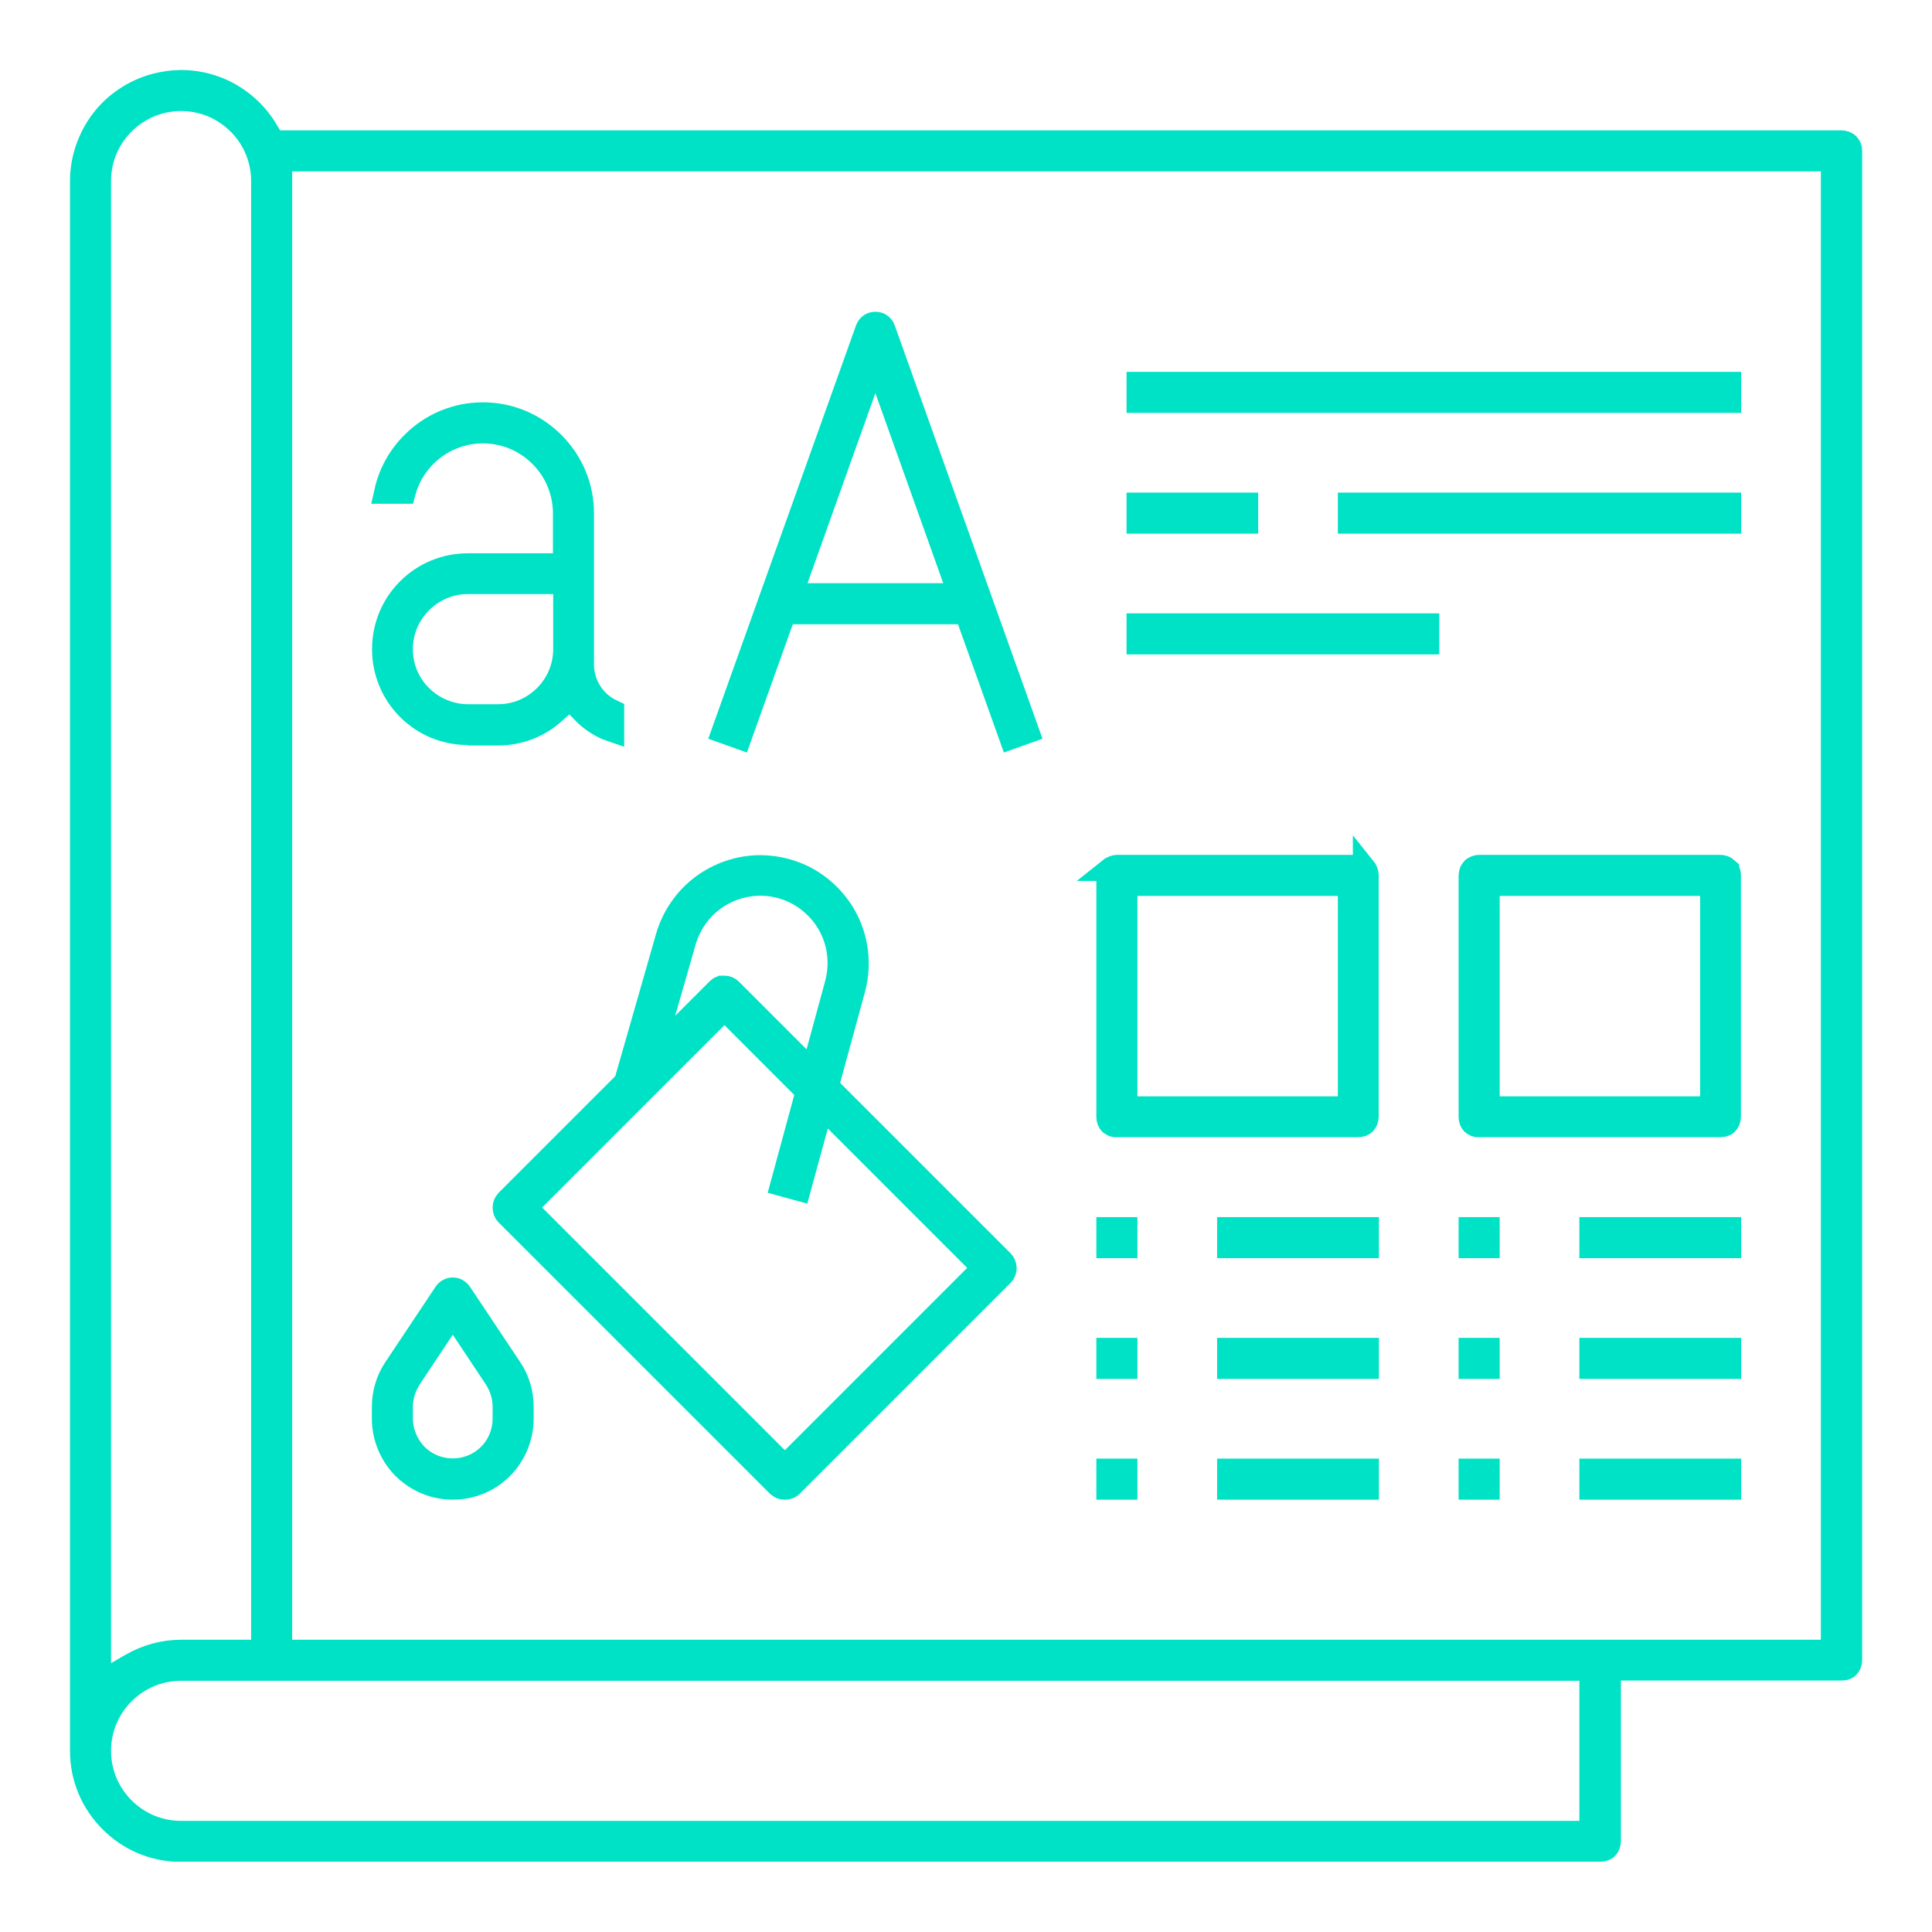 <svg width="80" height="80" viewBox="0 0 80 80" fill="none" xmlns="http://www.w3.org/2000/svg">
<path d="M7.498 76.588H7.209C6.223 76.52 5.31 76.103 4.602 75.395C3.825 74.618 3.398 73.595 3.398 72.498V7.498C3.398 6.6 3.701 5.716 4.246 5.002C4.787 4.292 5.57 3.775 6.435 3.542C6.792 3.451 7.149 3.398 7.498 3.398C8.041 3.398 8.566 3.505 9.067 3.71C9.897 4.059 10.601 4.675 11.045 5.448L11.045 5.448L11.05 5.456L11.17 5.656L11.315 5.898H11.598H76.248C76.294 5.898 76.344 5.906 76.4 5.926C76.447 5.945 76.483 5.97 76.505 5.992C76.535 6.022 76.561 6.058 76.588 6.114C76.6 6.149 76.608 6.192 76.608 6.238V68.738C76.608 68.787 76.6 68.839 76.579 68.898C76.571 68.917 76.553 68.95 76.492 69.019L76.492 69.019C76.492 69.019 76.487 69.025 76.473 69.034C76.457 69.044 76.437 69.055 76.413 69.064C76.378 69.078 76.332 69.088 76.268 69.088H67.118H66.618V69.588V76.238C66.618 76.287 66.61 76.339 66.588 76.398C66.581 76.417 66.563 76.45 66.502 76.519C66.503 76.519 66.502 76.519 66.5 76.521C66.497 76.524 66.491 76.528 66.483 76.534C66.467 76.544 66.447 76.555 66.423 76.564C66.388 76.578 66.342 76.588 66.278 76.588H7.498ZM65.398 75.898H65.898V75.398V69.598V69.098H65.398H7.498C6.596 69.098 5.739 69.451 5.095 70.095C4.451 70.739 4.098 71.596 4.098 72.498C4.098 73.401 4.451 74.258 5.095 74.902C5.739 75.546 6.596 75.898 7.498 75.898H65.398ZM4.098 68.868V69.739L4.85 69.3L5.447 68.953C5.447 68.952 5.448 68.952 5.449 68.951C6.076 68.593 6.78 68.398 7.498 68.398H10.398H10.898V67.898V7.498C10.898 6.596 10.546 5.739 9.902 5.095C9.258 4.451 8.401 4.098 7.498 4.098C6.596 4.098 5.739 4.451 5.095 5.095C4.452 5.738 4.098 6.585 4.098 7.498V68.868ZM11.598 67.898V68.398H12.098H75.398H75.898V67.898V7.098V6.598H75.398H12.098H11.598V7.098V67.898Z" fill="#00E2C5" stroke="#00E2C5"/>
<path d="M16.717 20.36H15.997C16.164 19.609 16.543 18.92 17.1 18.364C17.877 17.587 18.9 17.16 19.996 17.16C21.093 17.16 22.116 17.587 22.893 18.364C23.67 19.141 24.096 20.164 24.096 21.26V27.51C24.096 28.084 24.32 28.618 24.717 29.028L24.717 29.028L24.723 29.034C24.905 29.216 25.118 29.361 25.346 29.467V30.226C25.278 30.203 25.21 30.178 25.142 30.15C24.791 29.995 24.476 29.782 24.203 29.51L23.936 29.233L23.602 28.886L23.242 29.208L22.953 29.468L22.953 29.468L22.948 29.472C22.313 30.055 21.484 30.37 20.616 30.37H20.175L20.185 30.35H19.376C18.448 30.35 17.575 29.992 16.92 29.337C16.265 28.681 15.906 27.809 15.906 26.88C15.906 25.951 16.265 25.079 16.92 24.424C17.575 23.768 18.448 23.41 19.376 23.41H22.896H23.396V22.91V21.26C23.396 20.358 23.044 19.501 22.4 18.857C21.756 18.213 20.898 17.86 19.996 17.86C19.094 17.86 18.237 18.213 17.593 18.857C17.173 19.276 16.87 19.795 16.717 20.36ZM16.596 26.88C16.596 27.62 16.887 28.329 17.415 28.846C17.927 29.357 18.642 29.66 19.376 29.66H20.626C21.371 29.66 22.067 29.366 22.59 28.844C23.112 28.321 23.406 27.625 23.406 26.88V24.6V24.1H22.906H19.386H19.376C18.632 24.1 17.935 24.394 17.413 24.917C16.89 25.439 16.596 26.136 16.596 26.88Z" fill="#00E2C5" stroke="#00E2C5"/>
<path d="M40.139 25.682L40.02 25.35H39.668H32.828H32.476L32.357 25.682L30.626 30.522L29.967 30.287L35.919 13.639L35.919 13.639L35.92 13.637C35.944 13.568 35.988 13.51 36.049 13.467C36.095 13.434 36.161 13.41 36.248 13.41C36.335 13.41 36.401 13.434 36.447 13.467C36.508 13.51 36.553 13.568 36.577 13.637L36.577 13.637L36.577 13.639L42.529 30.287L41.871 30.522L40.139 25.682ZM32.967 23.982L32.729 24.65H33.438H39.058H39.768L39.529 23.982L36.719 16.112L36.248 14.793L35.777 16.112L32.967 23.982Z" fill="#00E2C5" stroke="#00E2C5"/>
<path d="M47.148 16.598V15.898H71.598V16.598H47.148Z" fill="#00E2C5" stroke="#00E2C5"/>
<path d="M47.148 21.598V20.898H51.598V21.598H47.148Z" fill="#00E2C5" stroke="#00E2C5"/>
<path d="M55.898 21.598V20.898H71.598V21.598H55.898Z" fill="#00E2C5" stroke="#00E2C5"/>
<path d="M47.148 26.598V25.898H59.098V26.598H47.148Z" fill="#00E2C5" stroke="#00E2C5"/>
<path d="M20.928 50.159L20.926 50.152L20.923 50.145C20.909 50.11 20.898 50.064 20.898 50C20.898 49.942 20.907 49.906 20.923 49.866C20.934 49.839 20.962 49.792 21.005 49.74L25.832 44.914L25.924 44.822L25.959 44.698L27.649 38.8C27.649 38.799 27.649 38.799 27.649 38.799C27.889 37.972 28.397 37.234 29.079 36.719C29.765 36.203 30.62 35.91 31.478 35.91C32.081 35.91 32.696 36.052 33.249 36.319C33.789 36.585 34.278 36.986 34.651 37.474L34.651 37.474L34.654 37.477C35.024 37.953 35.282 38.53 35.398 39.125C35.514 39.723 35.495 40.355 35.336 40.939L34.306 44.708L34.23 44.988L34.435 45.194L41.495 52.254C41.528 52.286 41.548 52.318 41.562 52.35C41.593 52.438 41.598 52.47 41.598 52.5C41.598 52.553 41.592 52.594 41.571 52.651C41.552 52.698 41.527 52.734 41.505 52.757L32.755 61.507C32.722 61.539 32.694 61.557 32.658 61.57L32.65 61.573L32.643 61.576C32.608 61.59 32.562 61.6 32.498 61.6C32.453 61.6 32.403 61.593 32.348 61.573C32.321 61.561 32.276 61.534 32.229 61.493L20.992 50.257C20.959 50.224 20.942 50.195 20.928 50.159ZM22.095 49.647L21.741 50L22.095 50.354L32.145 60.404L32.498 60.757L32.852 60.404L40.402 52.854L40.755 52.5L40.402 52.147L34.632 46.377L34.023 45.768L33.796 46.598L33.078 49.225L32.402 49.04L33.371 45.471L33.447 45.191L33.242 44.987L30.352 42.097L29.998 41.743L29.645 42.097L22.095 49.647ZM29.871 40.9H29.998C30.092 40.9 30.176 40.935 30.245 41.004L33.045 43.804L33.654 44.413L33.881 43.581L34.651 40.751L34.651 40.75C34.78 40.27 34.804 39.753 34.71 39.257C34.615 38.759 34.402 38.288 34.096 37.886C33.789 37.486 33.39 37.157 32.942 36.933C32.492 36.708 31.985 36.59 31.488 36.59C30.78 36.59 30.075 36.825 29.508 37.25C28.938 37.678 28.528 38.29 28.329 38.957L28.329 38.957L28.328 38.962L27.478 41.922L26.944 43.782L28.312 42.414L29.742 40.984C29.781 40.945 29.824 40.917 29.871 40.9Z" fill="#00E2C5" stroke="#00E2C5"/>
<path d="M16.373 56.678L16.373 56.678L16.375 56.676L18.454 53.556C18.488 53.506 18.525 53.471 18.585 53.439L18.593 53.435L18.6 53.43C18.628 53.414 18.677 53.398 18.748 53.398C18.82 53.398 18.869 53.414 18.896 53.43C18.972 53.474 19.016 53.517 19.042 53.556L21.122 56.676L21.122 56.676L21.124 56.678C21.436 57.142 21.598 57.685 21.598 58.258V58.748C21.598 59.496 21.291 60.239 20.765 60.765C20.229 61.301 19.516 61.598 18.748 61.598C17.993 61.598 17.279 61.303 16.731 60.764C16.206 60.238 15.898 59.496 15.898 58.748V58.258C15.898 57.694 16.061 57.142 16.373 56.678ZM17.219 60.256L17.219 60.256L17.225 60.262C17.631 60.668 18.179 60.888 18.748 60.888C19.318 60.888 19.866 60.668 20.272 60.262C20.678 59.856 20.898 59.308 20.898 58.738V58.248C20.898 57.813 20.765 57.41 20.539 57.058L20.539 57.058L20.535 57.052L19.165 54.992L18.748 54.365L18.332 54.992L16.962 57.052L16.878 57.177V57.198C16.698 57.516 16.598 57.88 16.598 58.248V58.738C16.598 59.303 16.832 59.856 17.219 60.256Z" fill="#00E2C5" stroke="#00E2C5"/>
<path d="M60.898 51.598V50.898H61.598V51.598H60.898Z" fill="#00E2C5" stroke="#00E2C5"/>
<path d="M65.898 51.598V50.898H71.598V51.598H65.898Z" fill="#00E2C5" stroke="#00E2C5"/>
<path d="M60.898 56.598V55.898H61.598V56.598H60.898Z" fill="#00E2C5" stroke="#00E2C5"/>
<path d="M65.898 56.598V55.898H71.598V56.598H65.898Z" fill="#00E2C5" stroke="#00E2C5"/>
<path d="M60.898 61.598V60.898H61.598V61.598H60.898Z" fill="#00E2C5" stroke="#00E2C5"/>
<path d="M65.898 61.598V60.898H71.598V61.598H65.898Z" fill="#00E2C5" stroke="#00E2C5"/>
<path d="M60.928 46.408L60.926 46.4L60.923 46.393C60.908 46.356 60.898 46.309 60.898 46.258V36.258C60.898 36.21 60.907 36.158 60.928 36.099C60.935 36.08 60.954 36.047 61.015 35.978C61.015 35.978 61.015 35.978 61.015 35.978C61.015 35.978 61.02 35.972 61.034 35.963C61.05 35.953 61.07 35.942 61.094 35.933C61.158 35.907 61.203 35.898 61.238 35.898H71.238C71.289 35.898 71.336 35.908 71.373 35.923L71.38 35.926L71.388 35.928C71.407 35.935 71.44 35.954 71.509 36.014C71.509 36.015 71.516 36.021 71.527 36.038C71.538 36.056 71.552 36.08 71.568 36.113C71.581 36.149 71.588 36.192 71.588 36.238V46.238C71.588 46.286 71.58 46.339 71.558 46.398C71.551 46.417 71.533 46.45 71.472 46.519C71.472 46.519 71.472 46.519 71.472 46.519C71.472 46.519 71.467 46.525 71.453 46.534C71.437 46.544 71.417 46.555 71.393 46.564C71.358 46.578 71.312 46.588 71.248 46.588H61.248H61.157C61.139 46.584 61.119 46.579 61.098 46.572C61.071 46.56 61.028 46.533 60.981 46.494C60.956 46.466 60.94 46.44 60.928 46.408ZM61.598 45.398V45.898H62.098H70.398H70.898V45.398V37.098V36.598H70.398H62.098H61.598V37.098V45.398Z" fill="#00E2C5" stroke="#00E2C5"/>
<path d="M45.898 51.598V50.898H46.598V51.598H45.898Z" fill="#00E2C5" stroke="#00E2C5"/>
<path d="M50.898 51.598V50.898H56.598V51.598H50.898Z" fill="#00E2C5" stroke="#00E2C5"/>
<path d="M45.898 56.598V55.898H46.598V56.598H45.898Z" fill="#00E2C5" stroke="#00E2C5"/>
<path d="M50.898 56.598V55.898H56.598V56.598H50.898Z" fill="#00E2C5" stroke="#00E2C5"/>
<path d="M45.898 61.598V60.898H46.598V61.598H45.898Z" fill="#00E2C5" stroke="#00E2C5"/>
<path d="M50.898 61.598V60.898H56.598V61.598H50.898Z" fill="#00E2C5" stroke="#00E2C5"/>
<path d="M56.588 46.238C56.588 46.284 56.581 46.334 56.562 46.389C56.55 46.416 56.523 46.459 56.484 46.505C56.456 46.531 56.429 46.547 56.398 46.559L56.39 46.561L56.383 46.564C56.348 46.578 56.302 46.588 56.238 46.588H46.238H46.157C46.139 46.584 46.119 46.579 46.098 46.572C46.071 46.56 46.028 46.533 45.981 46.494C45.956 46.466 45.94 46.44 45.928 46.408L45.926 46.4L45.923 46.393C45.909 46.358 45.898 46.312 45.898 46.248V36.248C45.898 36.198 45.908 36.151 45.923 36.114C45.934 36.085 45.966 36.033 46.015 35.978C46.014 35.978 46.014 35.978 46.014 35.978C46.014 35.978 46.019 35.974 46.03 35.966C46.044 35.958 46.063 35.948 46.089 35.938L46.097 35.936L46.104 35.933C46.168 35.907 46.213 35.898 46.248 35.898H56.248C56.299 35.898 56.346 35.908 56.383 35.923C56.412 35.934 56.464 35.966 56.519 36.015C56.519 36.014 56.519 36.014 56.519 36.014C56.519 36.014 56.523 36.019 56.531 36.03C56.539 36.044 56.549 36.063 56.559 36.089L56.561 36.097L56.564 36.104C56.579 36.141 56.588 36.188 56.588 36.238V46.238ZM46.598 45.398V45.898H47.098H55.398H55.898V45.398V37.098V36.598H55.398H47.098H46.598V37.098V45.398Z" fill="#00E2C5" stroke="#00E2C5"/>
</svg>

